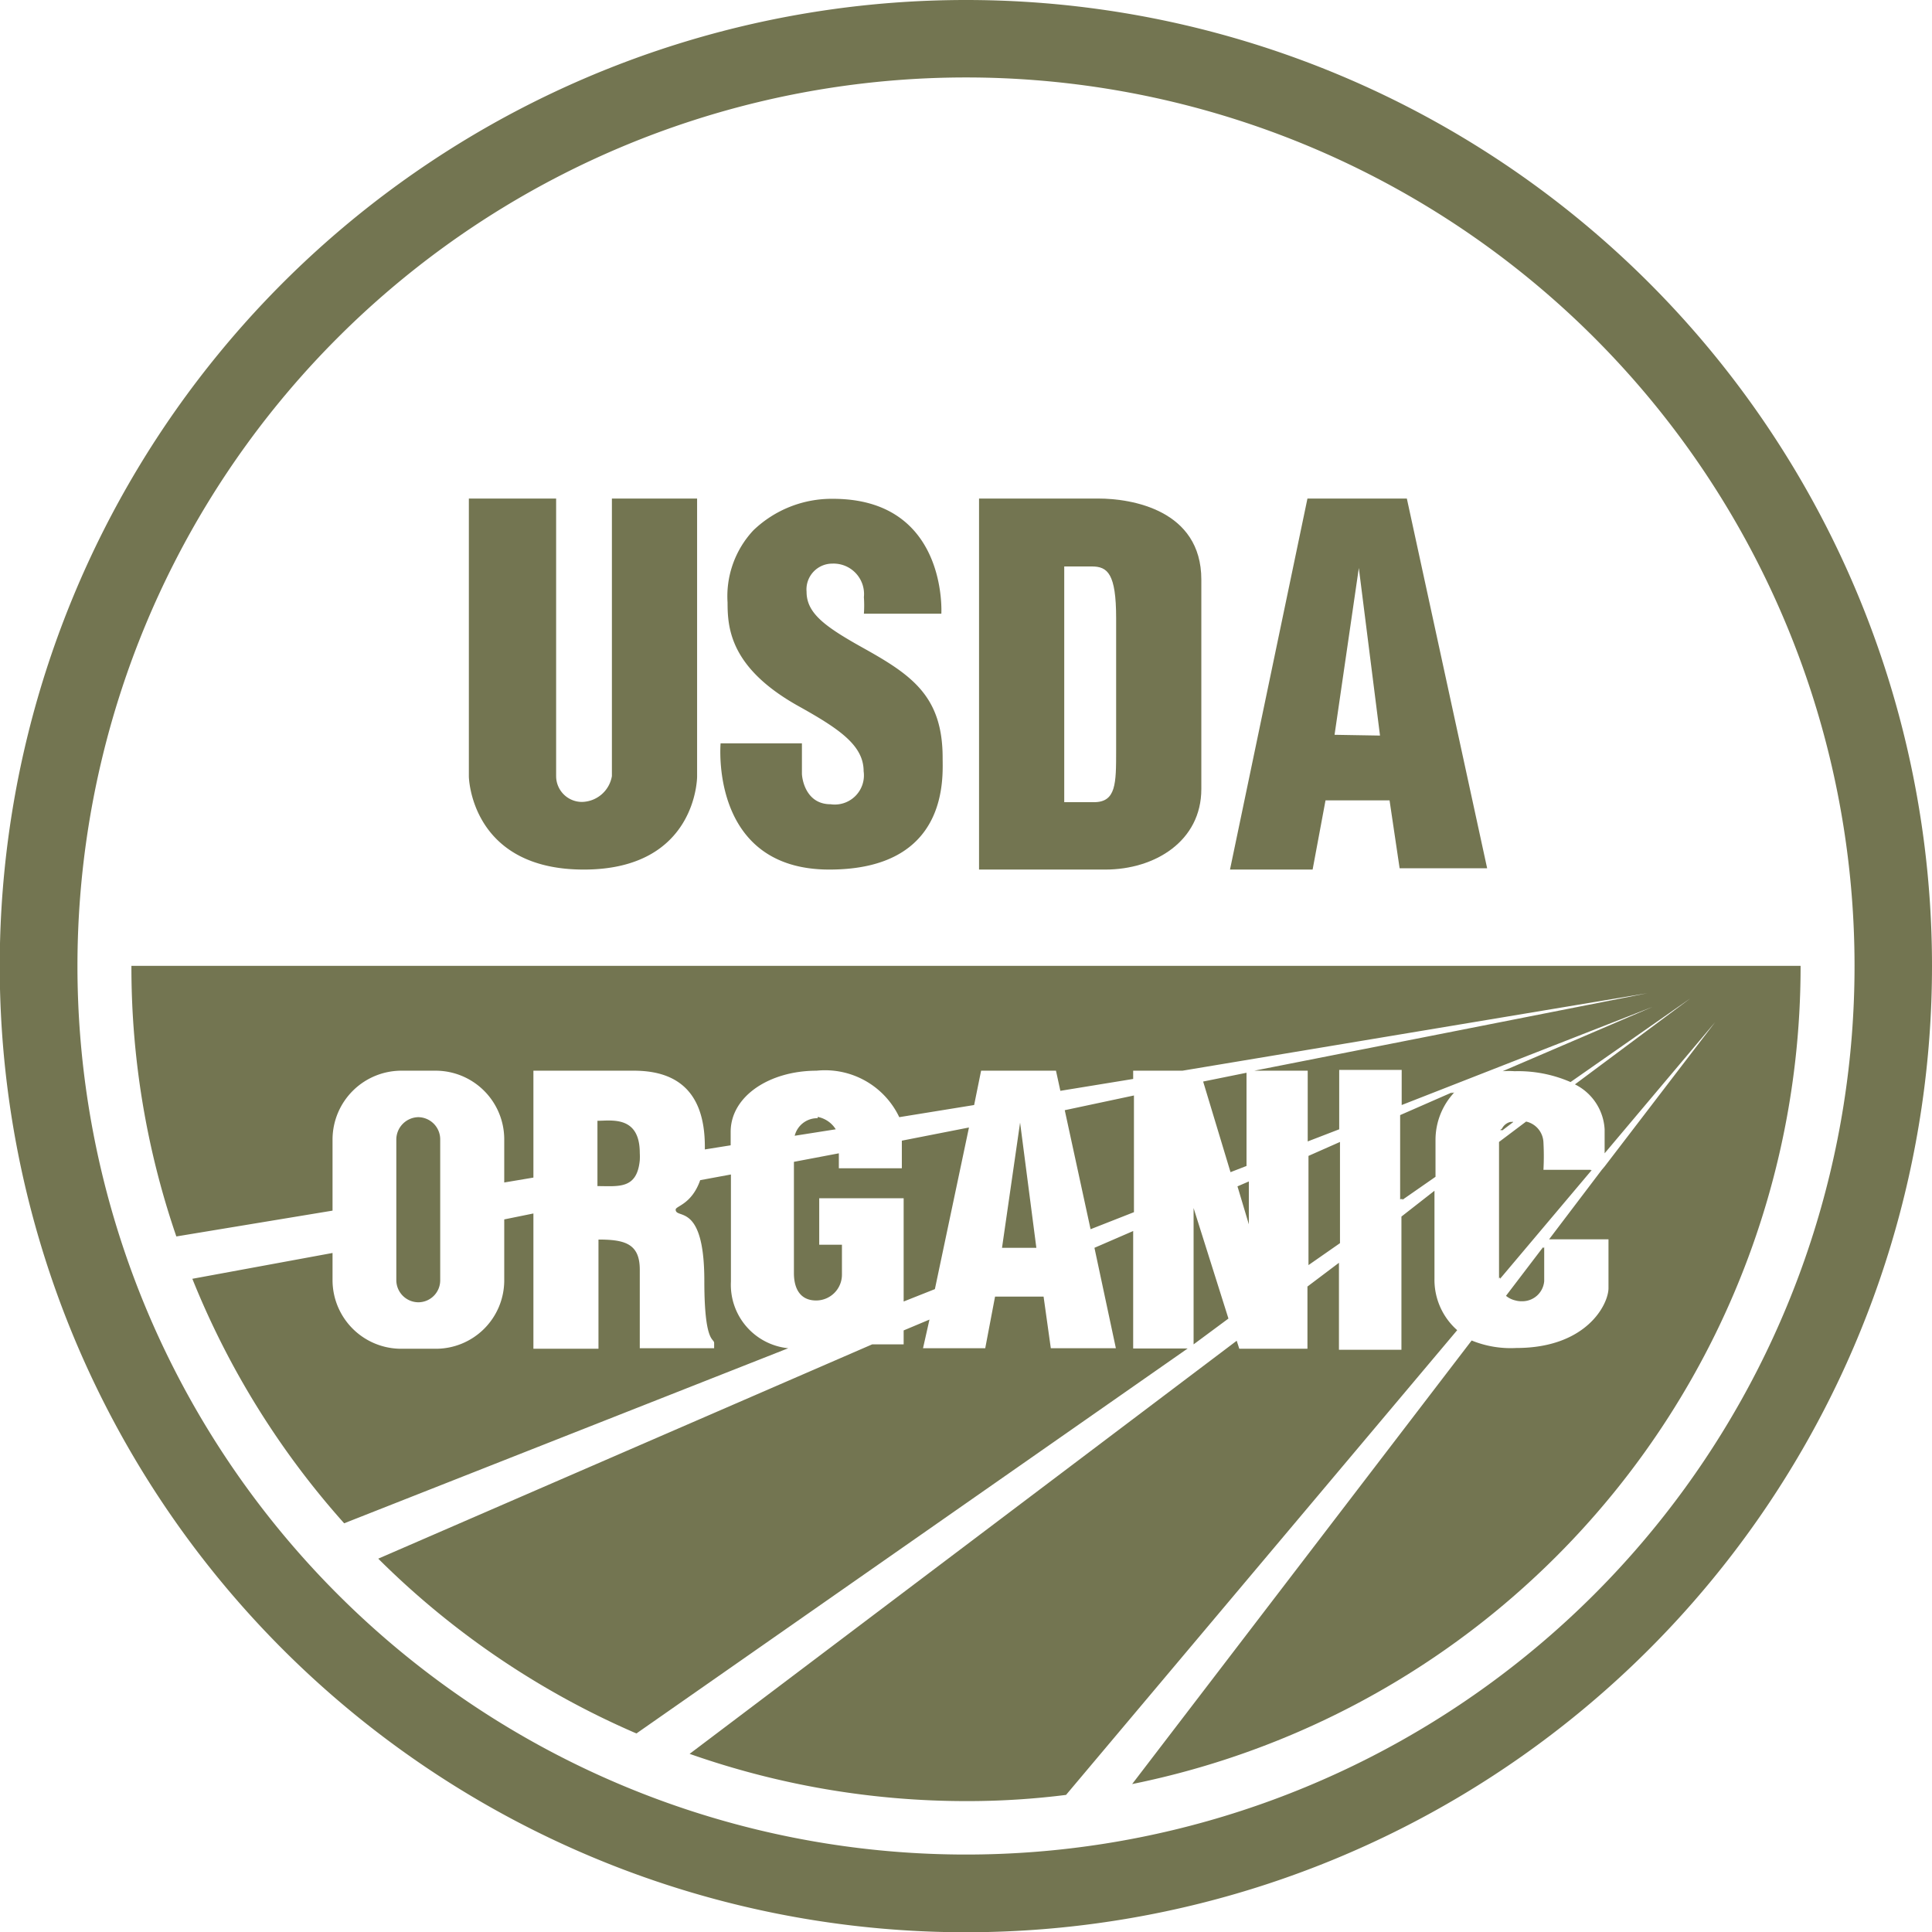 <svg xmlns="http://www.w3.org/2000/svg" viewBox="0 0 74.83 74.83"><defs><style>.cls-1{opacity:0.8;}.cls-2{fill:#505326;}</style></defs><title>usda-logo</title><g id="Capa_2" data-name="Capa 2"><g id="Capa_1-2" data-name="Capa 1"><g id="g2395" class="cls-1"><g id="g2359"><path class="cls-2" d="M37.41,0A37.42,37.42,0,1,0,74.83,37.41,37.41,37.41,0,0,0,37.41,0ZM61.75,61.75A34.41,34.41,0,1,1,13.08,13.08,34.41,34.41,0,1,1,61.75,61.75Z"/><g id="g2349"><g id="g2293"><path class="cls-2" d="M34.93,44.18v1.07H32.49v-.58L30.75,45v4.31c0,.61.25,1.06.86,1.06a1,1,0,0,0,1-1c0-.43,0-1.16,0-1.16h-.88v-1.8H35v4l1.21-.48,1.32-6.26Zm13,1.77.44,1.47V45.76Zm10.26-2.18.42-.32A.5.5,0,0,0,58.15,43.77Zm-7.51,1V49l1.22-.85V44.23Zm3.64-1.57v3.27l1.28-.89V44.14a2.69,2.69,0,0,1,.73-1.83Zm3.87.58.42-.32A.5.5,0,0,0,58.15,43.77Zm-3.87-.58v3.27l1.28-.89V44.14a2.69,2.69,0,0,1,.73-1.83Zm3.87.58.42-.32A.5.5,0,0,0,58.15,43.77Zm-3.87-.58v3.27l1.28-.89V44.14a2.69,2.69,0,0,1,.73-1.83Zm3.87.58.42-.32A.5.5,0,0,0,58.15,43.77Zm.18,6.42a.88.88,0,0,0,.59.2.85.85,0,0,0,.85-.78V48.3Zm1.41-4.88a9.87,9.87,0,0,0,0-1.08.86.86,0,0,0-.63-.79l-1.05.79v5.29l3.55-4.21Zm-5.46-2.12v3.27l1.28-.89V44.14a2.69,2.69,0,0,1,.73-1.83Zm3.87.58.42-.32A.5.5,0,0,0,58.15,43.77Zm.18,6.42a.88.88,0,0,0,.59.2.85.85,0,0,0,.85-.78V48.3Zm1.41-4.88a9.87,9.87,0,0,0,0-1.08.86.86,0,0,0-.63-.79l-1.05.79v5.29l3.55-4.21ZM5.09,37.41A32.09,32.09,0,0,0,6.83,47.89l6.05-1V44.12a2.67,2.67,0,0,1,2.7-2.65h1.26a2.66,2.66,0,0,1,2.69,2.65V45.8l1.13-.19V41.47h3.89c1.51,0,2.75.66,2.75,2.94v.11l1-.16v-.52c0-1.38,1.5-2.37,3.33-2.37a3.18,3.18,0,0,1,3.2,1.8l2.9-.47L38,41.47h2.9l.17.78,2.82-.46v-.32H45.8l18-3-15.22,3h2.07v2.74l1.22-.47v-2.3h2.42V42.8L64,39,58.2,41.49a3.32,3.32,0,0,1,.46,0,5.09,5.09,0,0,1,2.17.42l4.64-3.24L61,42a2.07,2.07,0,0,1,1.15,1.74v.93l4.28-5.08-4.28,5.59-.11.13L60,48H62.3v1.89c0,.63-.85,2.32-3.57,2.32A4,4,0,0,1,57,51.92L43.85,69.1A32.3,32.3,0,0,0,69.74,37.41Zm54.65,7.9a9.87,9.87,0,0,0,0-1.08.86.86,0,0,0-.63-.79l-1.05.79v5.29l3.55-4.21Zm-1.41,4.88a.88.88,0,0,0,.59.2.85.85,0,0,0,.85-.78V48.3Zm1.41-4.88a9.87,9.87,0,0,0,0-1.08.86.86,0,0,0-.63-.79l-1.05.79v5.29l3.55-4.21Zm-1.41,4.88a.88.88,0,0,0,.59.2.85.85,0,0,0,.85-.78V48.3Zm-.18-6.42.42-.32A.5.5,0,0,0,58.15,43.77Zm-2.59,5.74V46.12l-1.28,1v5.16H51.86V48.91l-1.22.92v2.41H48l-.1-.31-21.19,16a32.27,32.27,0,0,0,10.74,1.83,30.45,30.45,0,0,0,3.84-.24l15.15-18A2.6,2.6,0,0,1,55.56,49.51Zm-1.28-6.32v3.27l1.28-.89V44.14a2.69,2.69,0,0,1,.73-1.83Zm3.87.58.42-.32A.5.5,0,0,0,58.15,43.77Zm-3.87-.58v3.27l1.28-.89V44.14a2.69,2.69,0,0,1,.73-1.83Zm3.87.58.42-.32A.5.5,0,0,0,58.15,43.77Zm-3.87-.58v3.27l1.28-.89V44.14a2.69,2.69,0,0,1,.73-1.83Zm-6-1.69v0l.24,0Zm-1.68.39,1.06,3.51.62-.24V41.55Zm11.5,1.88.42-.32A.5.5,0,0,0,58.15,43.77Zm-3.87-.58v3.27l1.28-.89V44.14a2.69,2.69,0,0,1,.73-1.83Zm-8,3.6v5.28l1.35-1Zm-2.34,5.44V47.68l-1.5.65.83,3.89H40.7l-.28-2H38.54l-.38,2H35.75L36,51.11l-1,.42v.54H33.78l-19.13,8.3a32.27,32.27,0,0,0,10,6.77L46,52.23ZM41.24,43l1,4.61,1.68-.66V42.43Zm-9.57.31a.9.9,0,0,0-.89.68l1.59-.25A1.06,1.06,0,0,0,31.67,43.26Zm-3.36,6.38V45.49l-1.19.22v0c-.33.94-.95,1-.95,1.14,0,.39,1.11-.31,1.11,2.76,0,2.45.38,2.21.38,2.41s0,.2,0,.2H24.78V49.18c0-1-.56-1.17-1.6-1.17v4.23H20.66V47l-1.13.23V49.6a2.65,2.65,0,0,1-2.69,2.64H15.58a2.66,2.66,0,0,1-2.7-2.64V48.53l-5.43,1A32.22,32.22,0,0,0,13.33,59l17.2-6.78A2.47,2.47,0,0,1,28.31,49.64Z"/></g></g></g><g id="g2380"><g id="g2272"><path class="cls-2" d="M27,19.31V30.08s0,3.6-4.39,3.6-4.45-3.6-4.45-3.6l0-10.77h3.38V30.06a1,1,0,0,0,1,1,1.2,1.2,0,0,0,1.16-1V19.31Z"/><path class="cls-2" d="M36.51,29.35c0,.74.26,4.33-4.39,4.33s-4.21-4.89-4.21-4.89h3.15s0,1,0,1.17.13,1.19,1.11,1.19a1.13,1.13,0,0,0,1.28-1.28c0-1-.94-1.64-2.54-2.53-2.62-1.47-2.73-3-2.73-4a3.74,3.74,0,0,1,1-2.8,4.38,4.38,0,0,1,3.08-1.22c4.46,0,4.2,4.45,4.2,4.45h-3a4.45,4.45,0,0,0,0-.64,1.18,1.18,0,0,0-1.22-1.3,1,1,0,0,0-1,1.09c0,.85.74,1.37,2.27,2.22C35.35,26.17,36.51,27,36.51,29.35Z"/><path class="cls-2" d="M42.55,19.31H37.92V33.68h4.89c1.92,0,3.72-1.1,3.72-3.12V22.45C46.53,19.74,43.81,19.31,42.55,19.31Zm.68,9.76c0,1.28,0,2-.86,2H41.22V21.94h1.07c.61,0,.94.28.94,2Z"/><path id="path2192" class="cls-2" d="M54.49,19.31H50.64l-3,14.37h3.2L51.34,31h2.48l.39,2.63H57.6Zm-2.8,9.15L52.63,22l.82,6.49Z"/></g><g id="g2278"><polygon class="cls-2" points="40.14 48.33 38.81 48.33 39.51 43.48 40.14 48.33"/><path class="cls-2" d="M17.05,44.15v5.43a.85.85,0,0,1-.85.86.86.86,0,0,1-.85-.86V44.15a.87.87,0,0,1,.85-.88A.86.86,0,0,1,17.05,44.15Z"/><path class="cls-2" d="M24.78,44.66a2.53,2.53,0,0,1,0,.28c-.11,1.13-.82,1-1.64,1V43.41C23.68,43.41,24.78,43.2,24.78,44.66Z"/></g></g></g></g></g></svg>